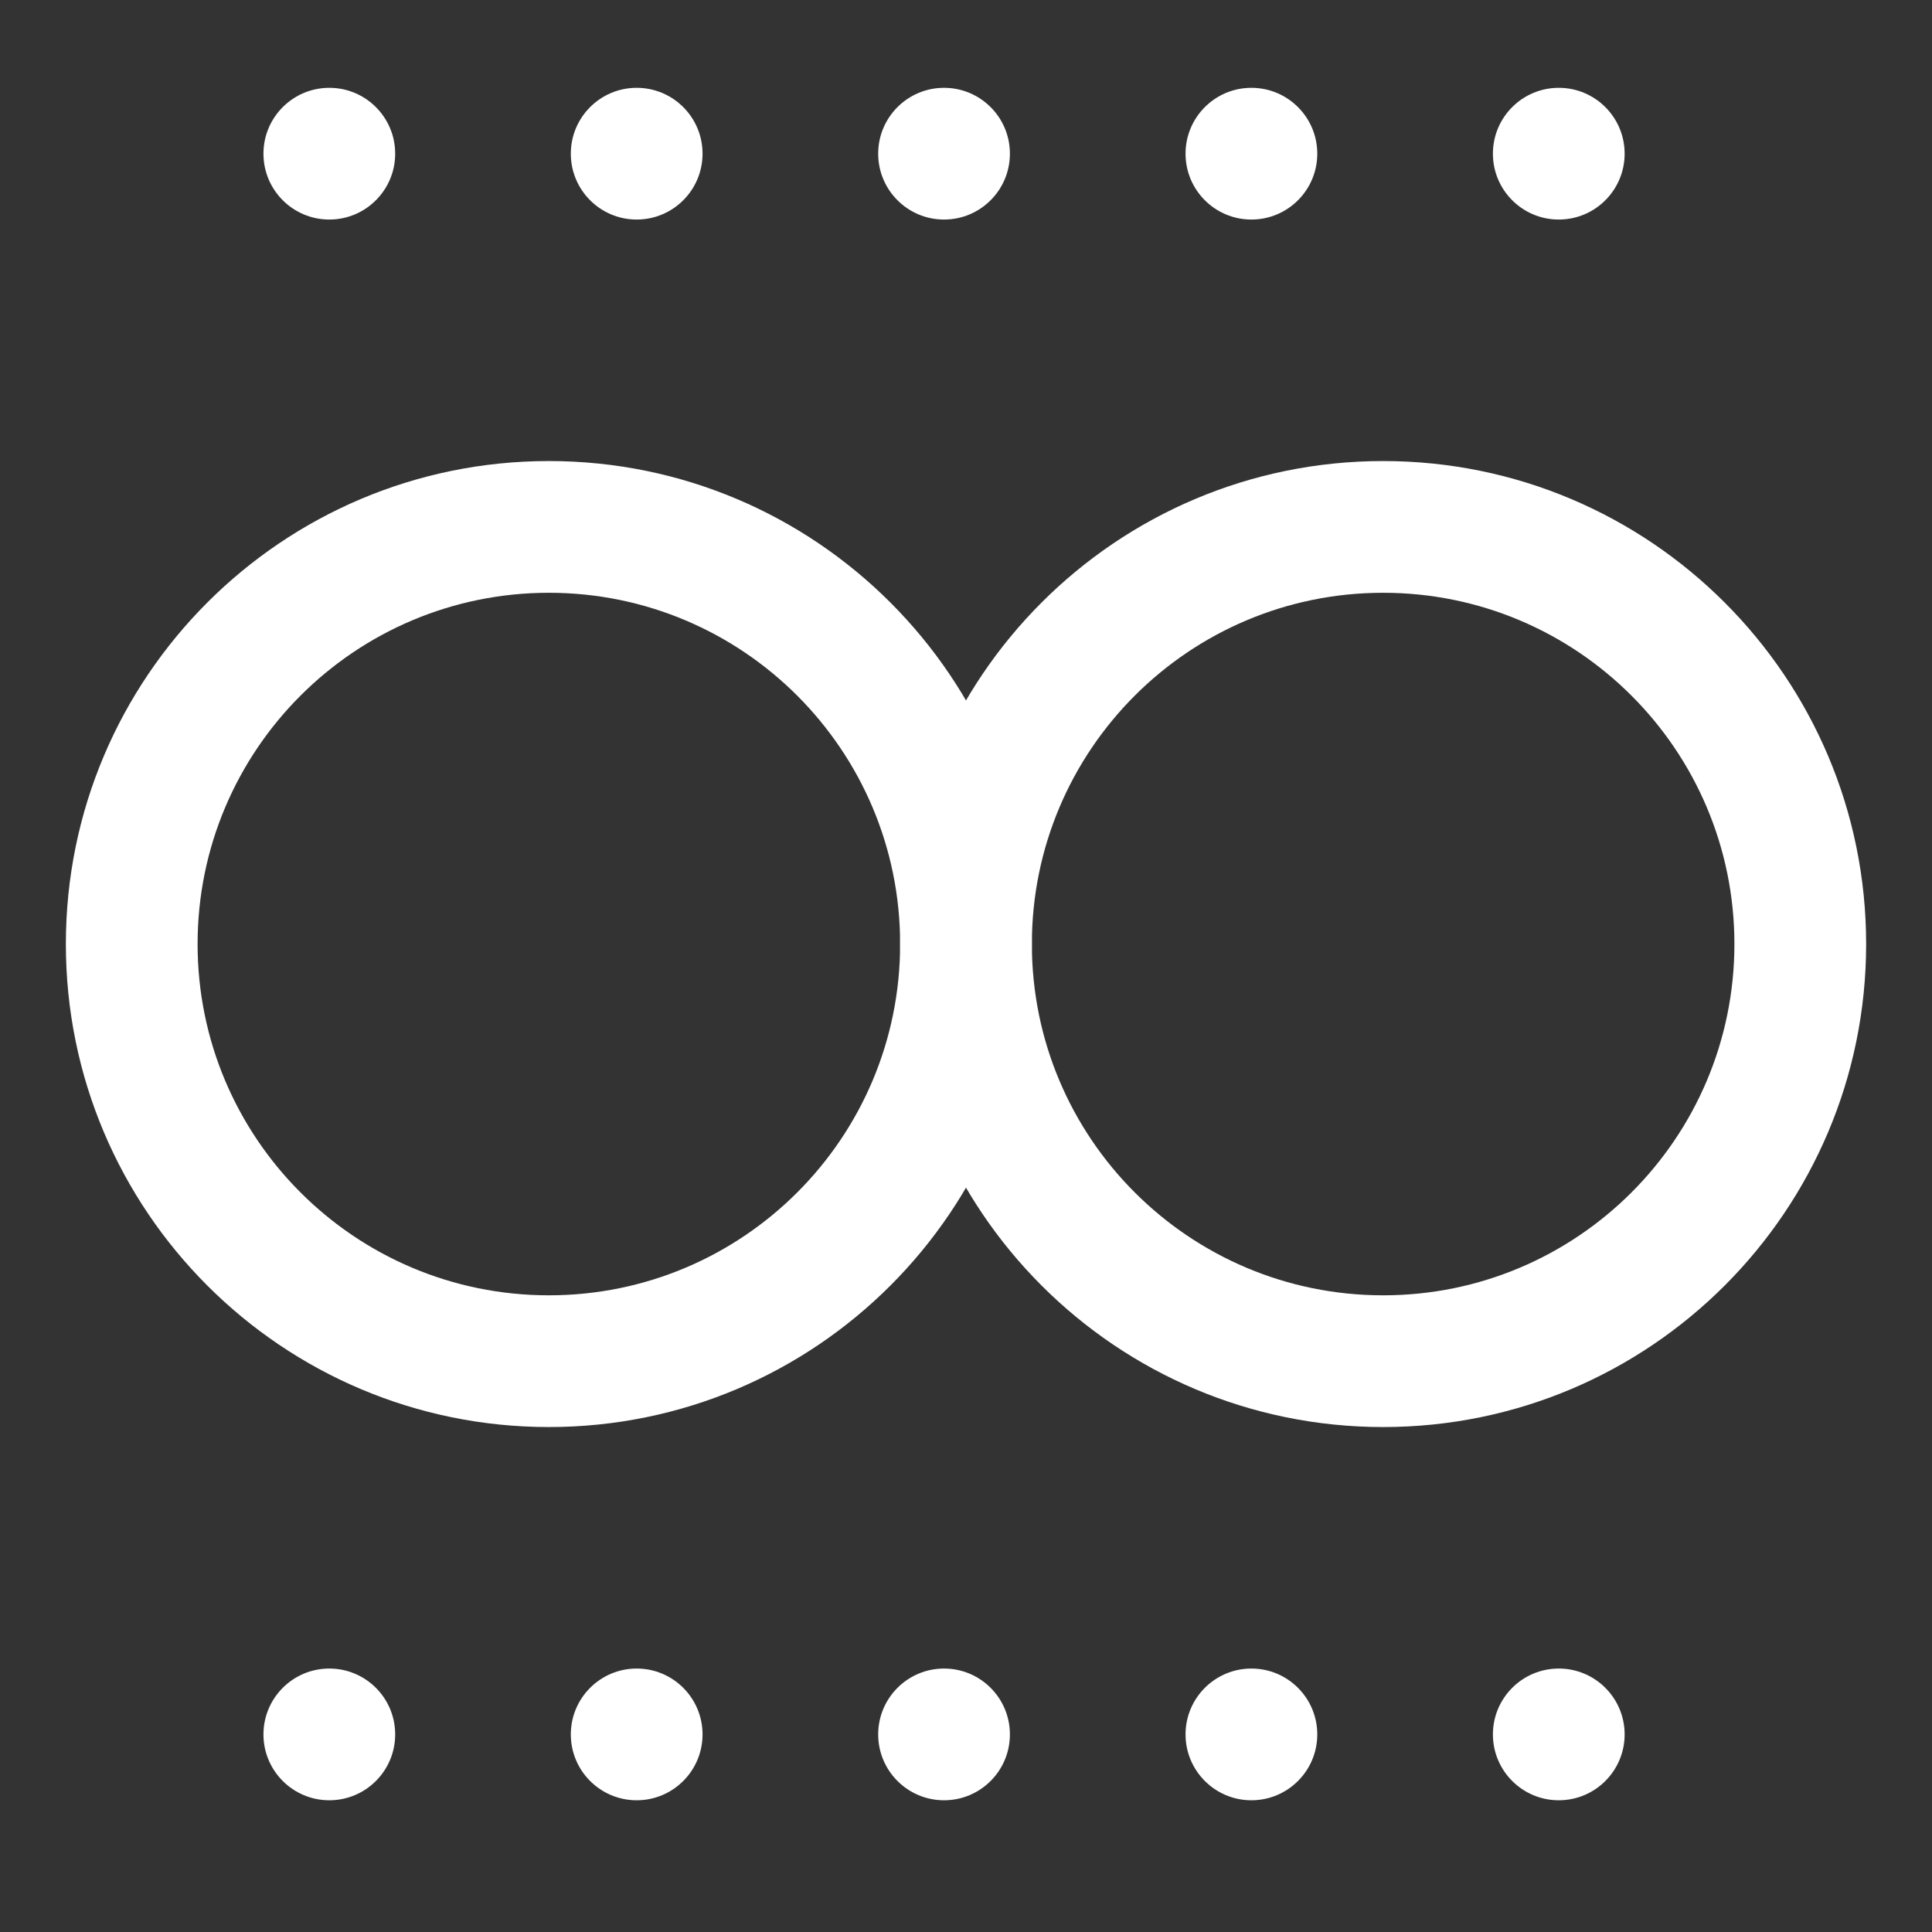 <?xml version="1.0" encoding="UTF-8"?>
<svg width="44px" height="44px" viewBox="0 0 44 44" version="1.1" xmlns="http://www.w3.org/2000/svg" xmlns:xlink="http://www.w3.org/1999/xlink">
    <rect x="0" y="0" width="44" height="44" fill="#333333" stroke="none"/>
    <!-- Generator: Sketch 61 (89581) - https://sketch.com -->
    <title>haze</title>
    <desc>Created with Sketch.</desc>
    <defs>
        <rect id="path-1" x="0" y="0" width="44" height="44"></rect>
    </defs>
    <g id="haze" stroke="none" stroke-width="1" fill="none" fill-rule="evenodd">
        <g id="Group-2">
            <g id="Combined-Shape">
                <mask id="mask-2" fill="white">
                    <use xlink:href="#path-1"></use>
                </mask>
                <g id="Mask" fill-rule="nonzero"></g>
                <path d="M12.5,32.5 C6.425,32.5 1.5,27.575 1.5,21.5 C1.5,15.425 6.425,10.5 12.5,10.5 C18.575,10.5 23.5,15.425 23.5,21.5 C23.5,27.575 18.575,32.5 12.5,32.5 Z M12.5,29.5 C16.918,29.5 20.5,25.918 20.5,21.5 C20.5,17.082 16.918,13.5 12.5,13.5 C8.082,13.5 4.5,17.082 4.5,21.5 C4.5,25.918 8.082,29.5 12.5,29.5 Z" id="Oval-13" fill="#FFFFFF" fill-rule="nonzero" mask="url(#mask-2)"></path>
                <path d="M31.5,32.5 C25.425,32.5 20.5,27.575 20.5,21.5 C20.5,15.425 25.425,10.5 31.5,10.5 C37.575,10.5 42.5,15.425 42.5,21.5 C42.5,27.575 37.575,32.5 31.5,32.5 Z M31.5,29.5 C35.918,29.5 39.5,25.918 39.5,21.5 C39.5,17.082 35.918,13.5 31.5,13.5 C27.082,13.5 23.5,17.082 23.5,21.5 C23.5,25.918 27.082,29.5 31.5,29.5 Z" id="Oval-13" fill="#FFFFFF" fill-rule="nonzero" mask="url(#mask-2)"></path>
                <circle id="Oval-10" fill="#FFFFFF" fill-rule="nonzero" mask="url(#mask-2)" cx="7.5" cy="39.5" r="1.5"></circle>
                <circle id="Oval-10" fill="#FFFFFF" fill-rule="nonzero" mask="url(#mask-2)" cx="14.5" cy="39.5" r="1.5"></circle>
                <circle id="Oval-10" fill="#FFFFFF" fill-rule="nonzero" mask="url(#mask-2)" cx="21.5" cy="39.5" r="1.5"></circle>
                <circle id="Oval-10" fill="#FFFFFF" fill-rule="nonzero" mask="url(#mask-2)" cx="28.5" cy="39.5" r="1.5"></circle>
                <circle id="Oval-10" fill="#FFFFFF" fill-rule="nonzero" mask="url(#mask-2)" cx="35.5" cy="39.5" r="1.5"></circle>
                <circle id="Oval-10" fill="#FFFFFF" fill-rule="nonzero" mask="url(#mask-2)" cx="7.5" cy="3.5" r="1.5"></circle>
                <circle id="Oval-10" fill="#FFFFFF" fill-rule="nonzero" mask="url(#mask-2)" cx="14.5" cy="3.5" r="1.5"></circle>
                <circle id="Oval-10" fill="#FFFFFF" fill-rule="nonzero" mask="url(#mask-2)" cx="21.5" cy="3.5" r="1.5"></circle>
                <circle id="Oval-10" fill="#FFFFFF" fill-rule="nonzero" mask="url(#mask-2)" cx="28.5" cy="3.5" r="1.5"></circle>
                <circle id="Oval-10" fill="#FFFFFF" fill-rule="nonzero" mask="url(#mask-2)" cx="35.5" cy="3.5" r="1.5"></circle>
            </g>
        </g>
    </g>
</svg>